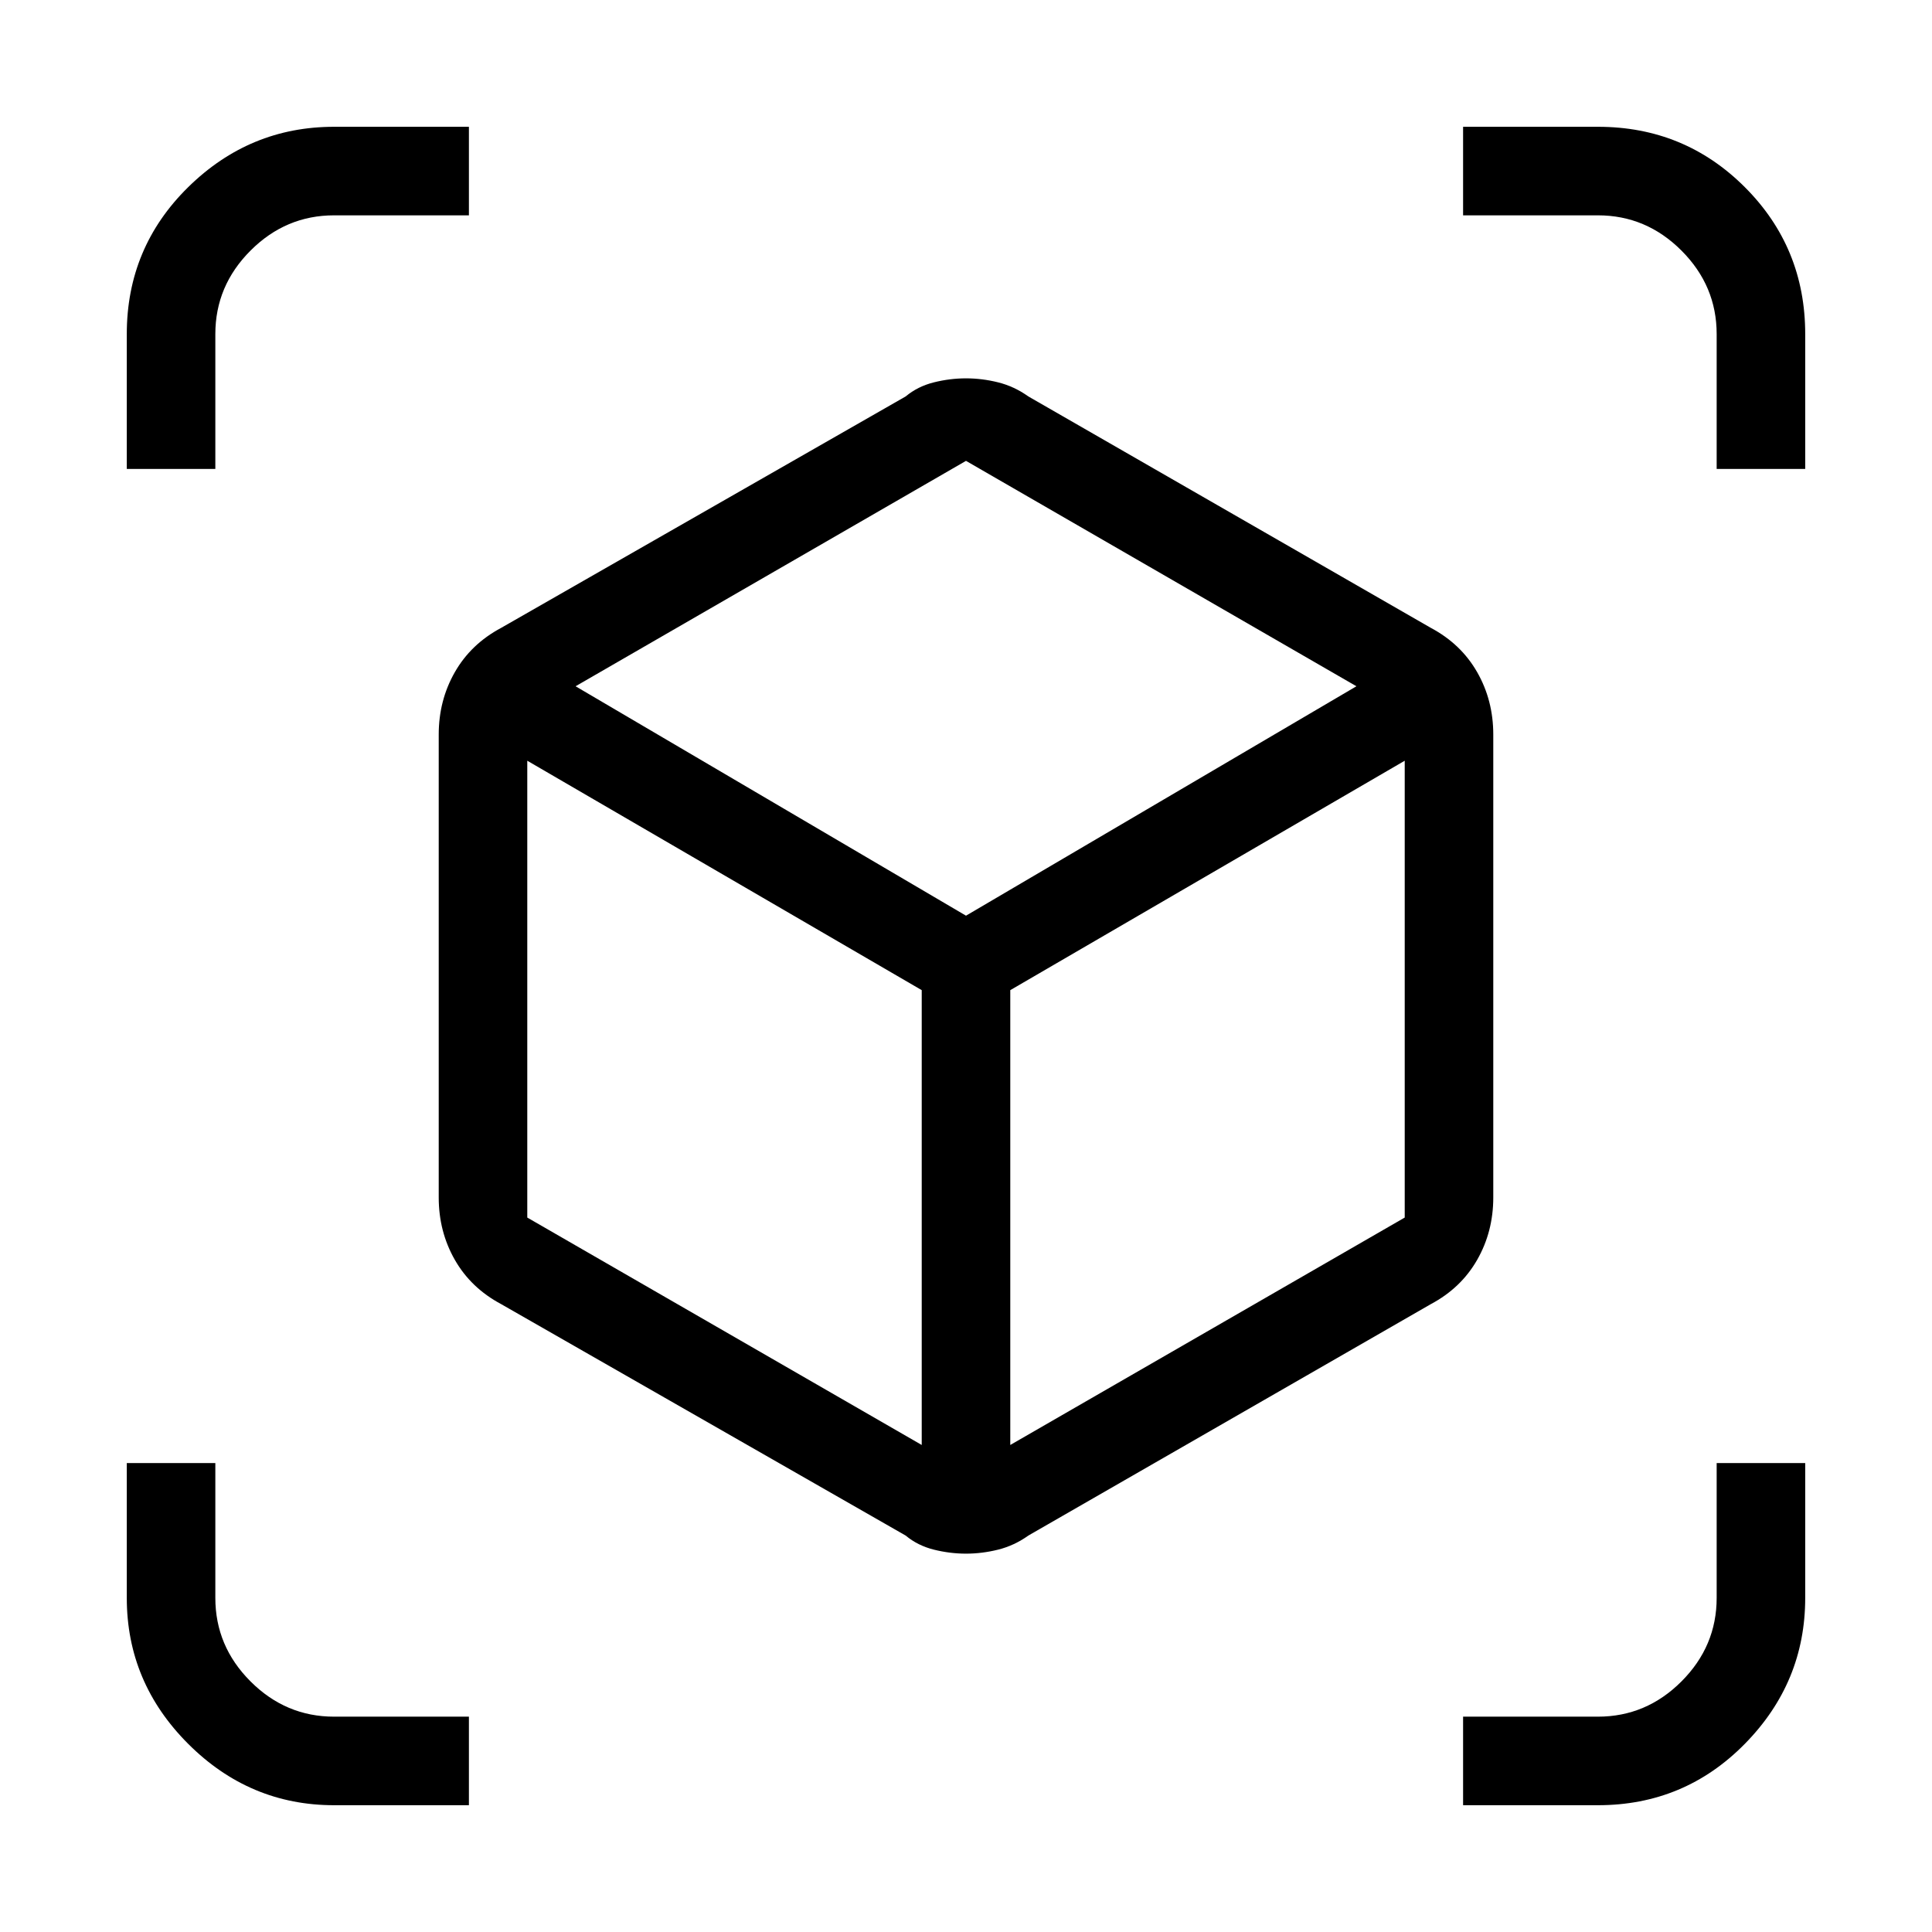 <svg xmlns="http://www.w3.org/2000/svg" height="48" width="48"><path d="M3.15 11.65V8.3Q3.15 6.15 4.675 4.65Q6.2 3.15 8.3 3.15H11.65V5.35H8.3Q7.1 5.35 6.225 6.225Q5.35 7.1 5.35 8.3V11.65ZM8.3 44.85Q6.2 44.85 4.675 43.325Q3.15 41.8 3.15 39.7V36.35H5.35V39.7Q5.35 40.9 6.225 41.775Q7.1 42.65 8.3 42.65H11.65V44.85ZM42.65 11.65V8.3Q42.65 7.1 41.775 6.225Q40.9 5.35 39.7 5.35H36.35V3.15H39.7Q41.85 3.15 43.35 4.65Q44.85 6.15 44.85 8.3V11.65ZM36.35 44.85V42.65H39.7Q40.9 42.65 41.775 41.775Q42.65 40.9 42.65 39.7V36.35H44.85V39.7Q44.85 41.8 43.35 43.325Q41.85 44.85 39.7 44.85ZM24 38.6Q23.6 38.6 23.2 38.5Q22.8 38.4 22.5 38.15L12.45 32.4Q11.7 32 11.3 31.3Q10.9 30.6 10.9 29.75V18.25Q10.9 17.4 11.3 16.7Q11.7 16 12.45 15.6L22.5 9.85Q22.8 9.6 23.2 9.5Q23.6 9.4 24 9.4Q24.4 9.4 24.8 9.5Q25.2 9.6 25.55 9.85L35.55 15.6Q36.3 16 36.7 16.7Q37.1 17.4 37.1 18.25V29.75Q37.1 30.6 36.7 31.3Q36.3 32 35.55 32.4L25.55 38.15Q25.2 38.4 24.8 38.5Q24.4 38.6 24 38.6ZM22.9 35.9V24.6L13.1 18.9V30.25ZM24 22.75 33.7 17.05 24 11.45 14.3 17.05ZM25.1 35.9 34.9 30.25V18.9L25.1 24.6Z"/></svg>
